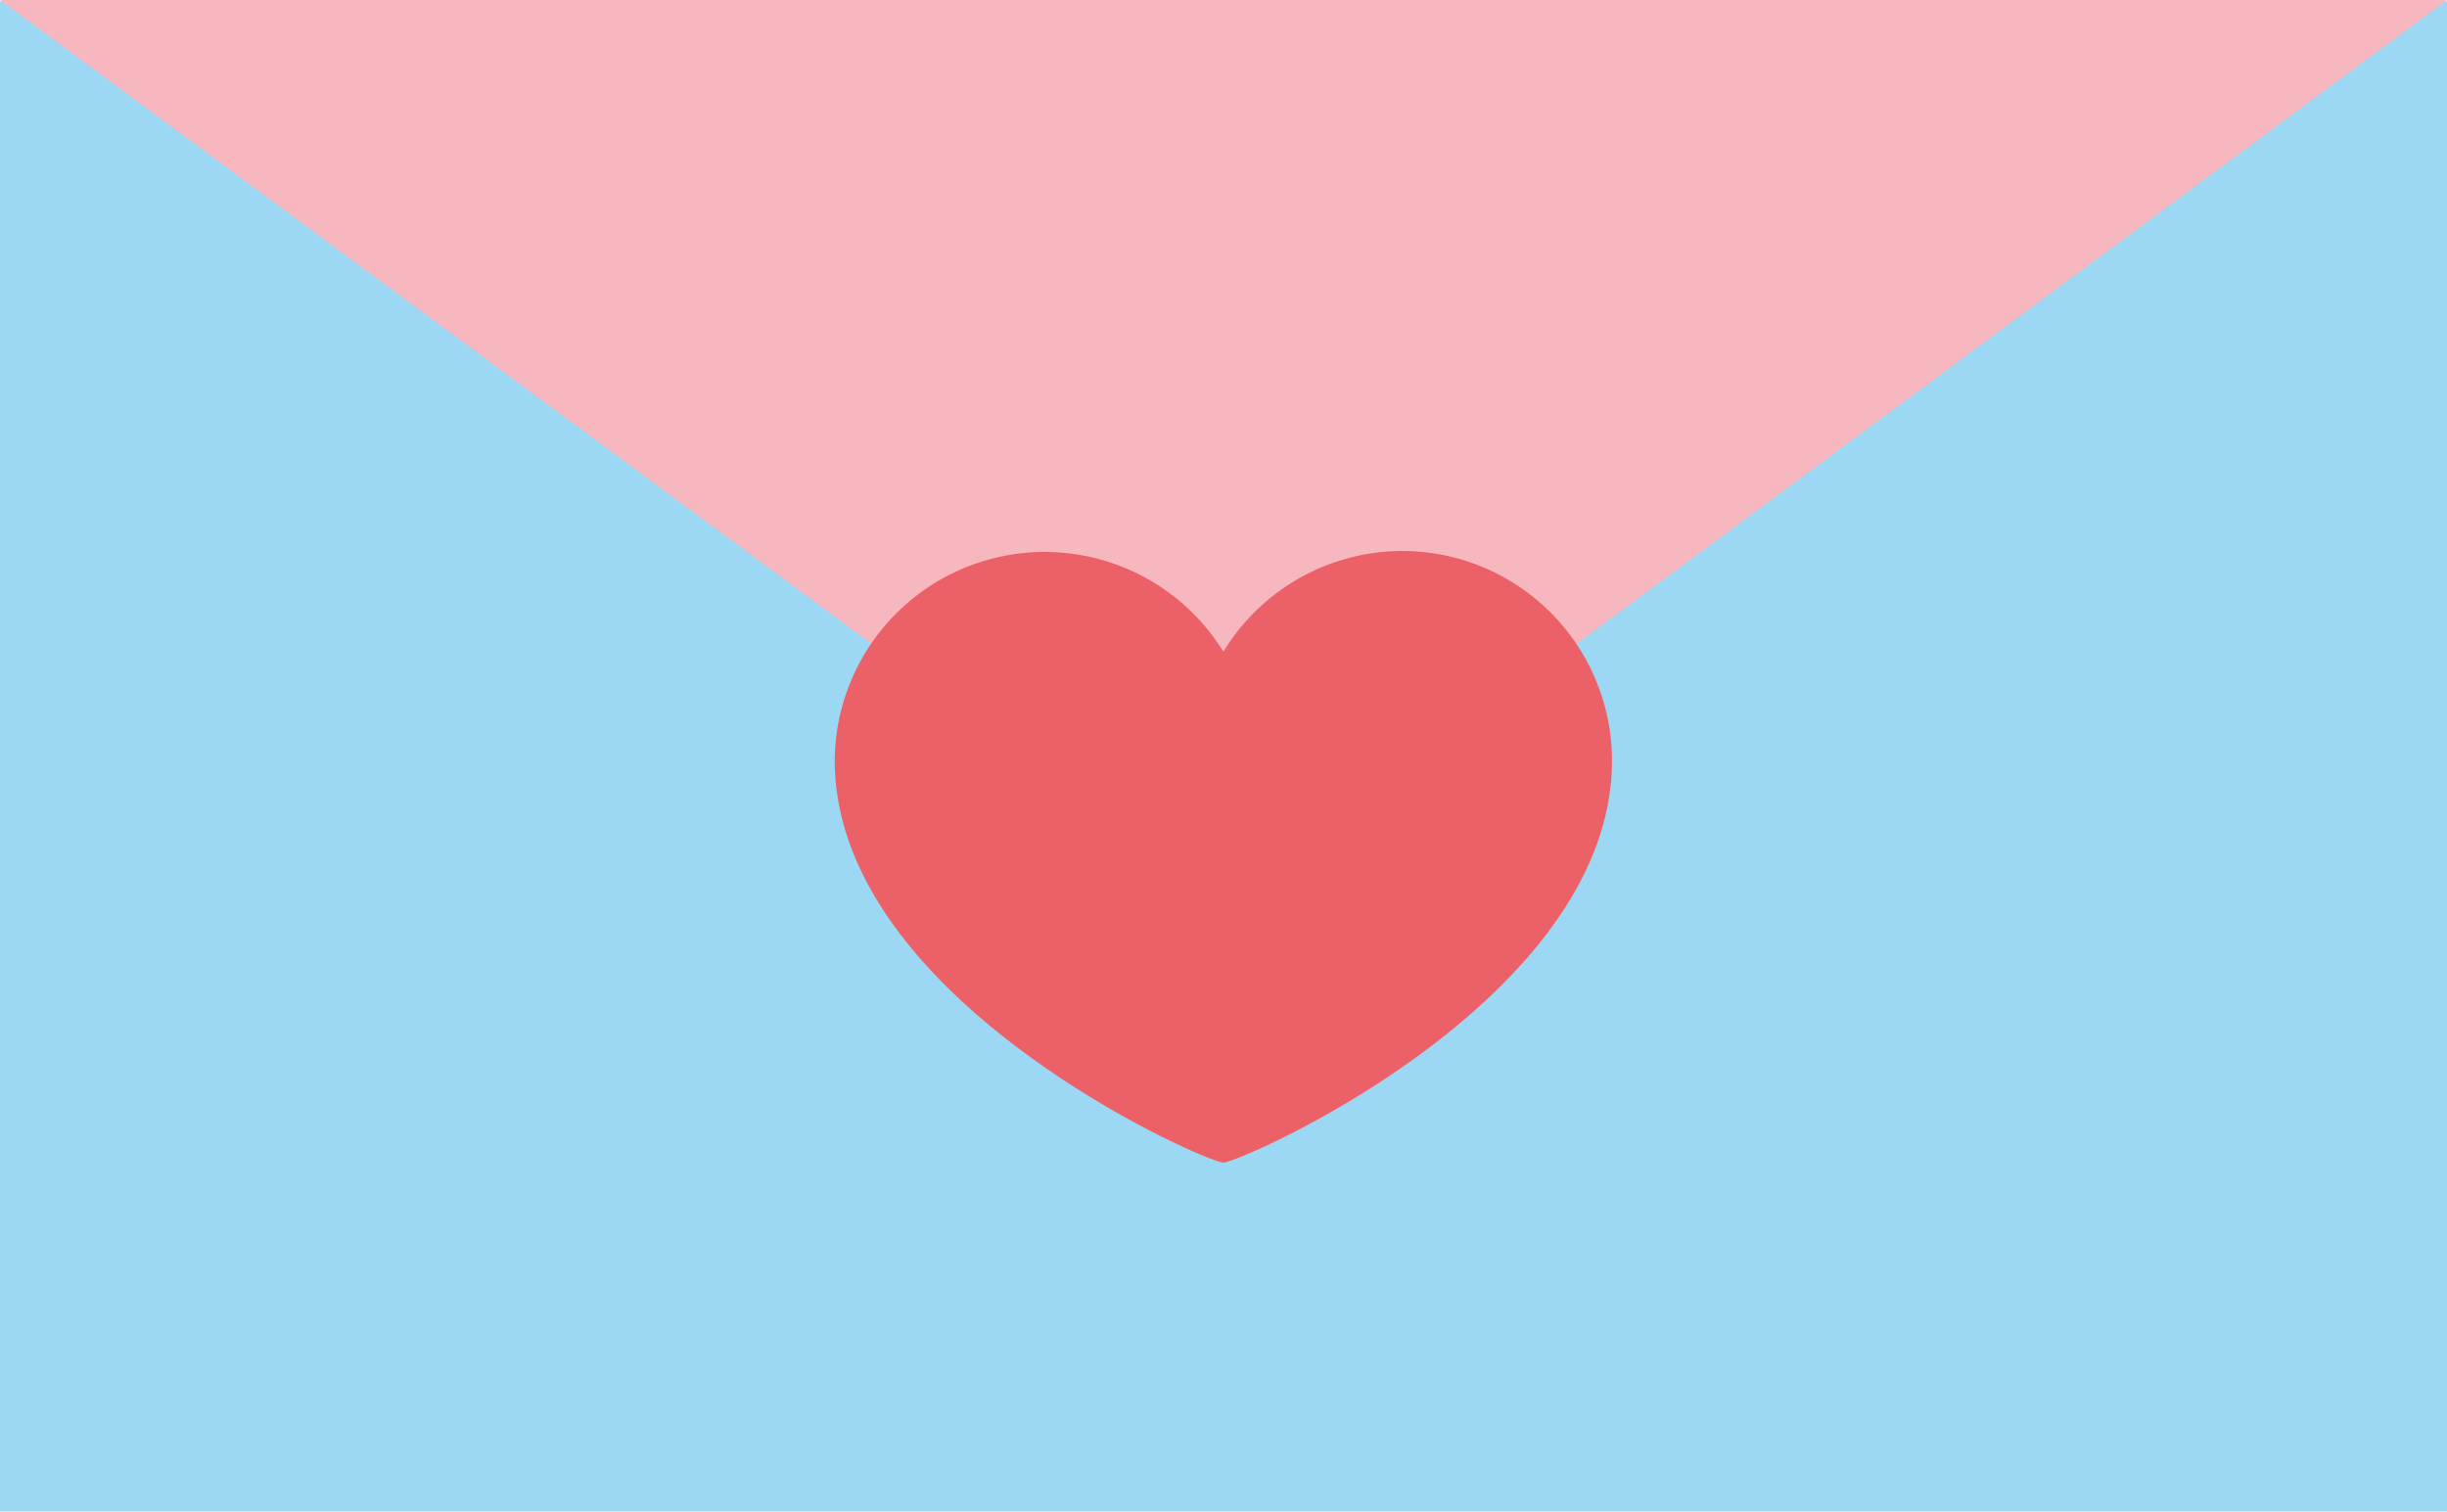 <svg xmlns="http://www.w3.org/2000/svg" viewBox="0 0 93.25 57.61"><title>26237193_1_ic</title><g data-name="Layer 2"><g data-name="Layer 1"><path fill="#9cd7f3" d="M0 .05h93.25v57.56H0z"/><path fill="#f6b7be" d="M46.65 34.47L0 0h93.25l-46.6 34.47z"/><path d="M53.45 21a8 8 0 0 0-6.83 3.84 8 8 0 0 0-14.81 4.14c0 9.14 14.15 15.33 14.81 15.33s14.81-6.19 14.81-15.33A8 8 0 0 0 53.45 21z" fill="#ec6068"/></g></g></svg>